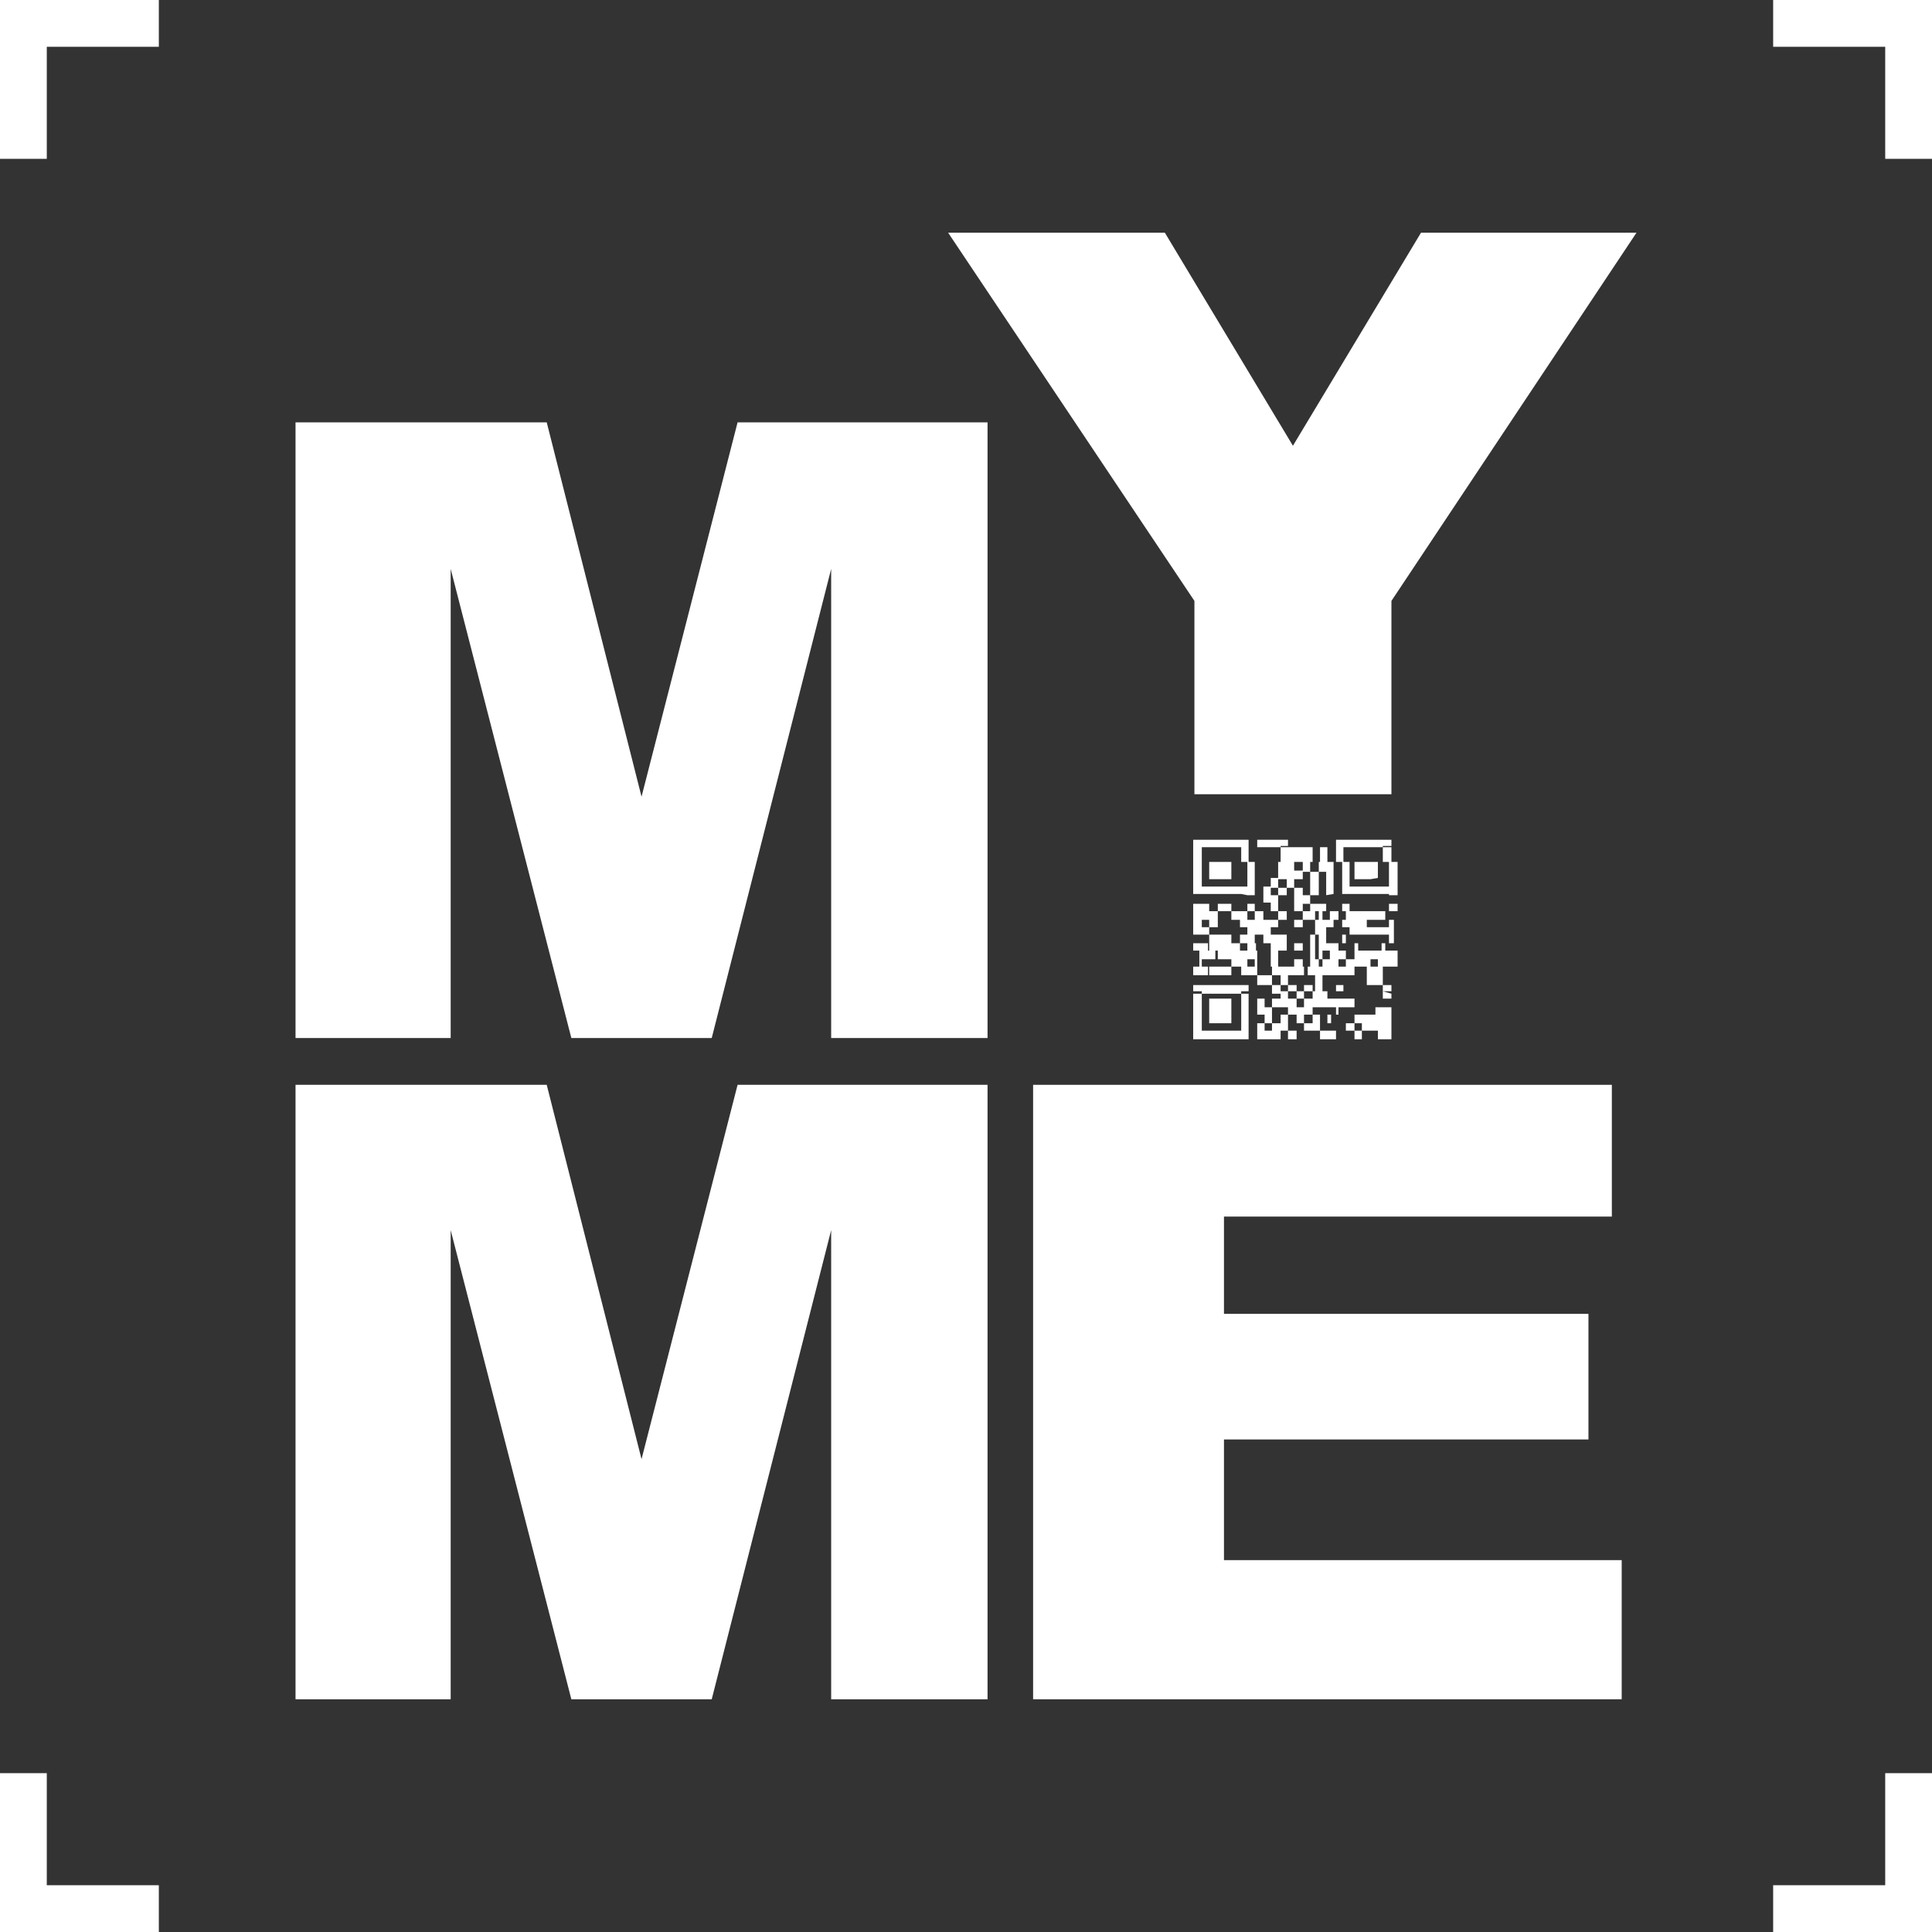 <svg xmlns="http://www.w3.org/2000/svg" viewBox="0 0 15.69 15.69"><rect x="0" y="0" width="15.69" height="15.69" fill="#333333" stroke="none"/><defs><style>.cls-1{fill:#fff;fill-rule:evenodd;}</style></defs><g id="Camada_2" data-name="Camada 2"><g id="Camada_1-2" data-name="Camada 1"><path class="cls-1" d="M.19,0h1.1V.38H.38v.91H0V0ZM14.4,0h1.29V1.29h-.38V.38H14.4V0Zm1.29,14.4v1.29H14.4v-.38h.91V14.4ZM1.29,15.69H0V14.4H.38v.91h.91Z"/><polygon class="cls-1" points="2.4 3.43 4.44 3.43 5.21 6.47 5.99 3.43 8.02 3.43 8.02 8.43 6.75 8.43 6.75 4.62 5.78 8.43 4.64 8.43 3.66 4.62 3.66 8.43 2.4 8.43 2.4 3.43"/><polygon class="cls-1" points="2.4 8.81 4.44 8.81 5.21 11.85 5.99 8.81 8.02 8.81 8.02 13.8 6.75 13.8 6.75 9.99 5.78 13.8 4.64 13.8 3.66 9.99 3.66 13.8 2.4 13.8 2.4 8.81"/><polygon class="cls-1" points="8.39 8.81 13.09 8.81 13.09 9.88 9.94 9.88 9.94 10.67 12.9 10.67 12.9 11.69 9.94 11.69 9.94 12.67 13.17 12.67 13.17 13.8 8.39 13.8 8.39 8.81"/><path class="cls-1" d="M9.69,6.88h.45V6.82H9.69v.06Zm1.54,1.56h.07V8.37h0V8.18h-.13v.06H11v.07h-.07v.06H11v.07h.06V8.37h.13v.07Zm-.13-.07H11V8.31h.06v.06Zm-.32.07h.07V8.37h-.13V8.24h-.06v.13h.06v.07Zm-.32,0V8.37H10.4v.07h-.19V8.37h0V8.31h.06V8.24h-.06V8.11h.06v.07h.06V8.11h.07V8.05h.06v.06h.07V8.05h.06v.06h.07v.13h-.07v.07h.07v.06h-.07V8.31h-.06V8.24h-.07v.13h.07v.07Zm-.13-.07V8.31h-.06v.06Zm-.25.07h.06V8.37h0V8.11h0V8.05h-.06v.06h0v.26H9.76V8.11h0V8.05H9.69v.06h0v.26h0v.07h.39Zm.32-.13V8.24h.06V8.18h-.13v.13Zm.38,0V8.24h.07V8.18h-.19V8.11h0V8.05h.12v.06H11V8.05H11v.06h0v.07h-.13v.06h-.06v.07Zm-.83,0H9.82v-.2H10v.2Zm.64-.13V8.11h-.06v.07Zm.64-.07h.07V8.05h-.07v.06Zm0-.06V8H11.1V7.85h.13V8h.07v.07Zm-.25,0H11v-.2h-.38v.07h.06v.13h.06V7.92H11v.13Zm-.13,0h.06V8h-.06v.07Zm-.26,0h.07V8h-.07v.07Zm-.13,0h.07V8h-.07V7.92h.13V7.85h-.26v.07h-.12V7.85h-.13v.07h.13V8h.12v.07h.07V8h.06v.07ZM10.4,8h-.07V7.92h.07V8Zm-.32.07H9.69V8h.45v.07ZM10,7.92H10V7.85H9.82v.07H10Zm-.26,0h.07V7.85H9.69v.07Zm1.54-.07h.07V7.79h0V7.72H11v.07h-.07V7.72h-.13v.07h-.06V7.72h-.06v.07h.06v.06h.13V7.79h.06v.06H11V7.79H11v.06h.13V7.79h.06v.06Zm-.64,0V7.79h0V7.72h.07v.07h0v.06Zm-.13,0V7.79h.07v.06Zm-.19,0V7.79h0V7.72h.06v.07h0v.06Zm-.13,0V7.79h-.06v.06H10V7.79H9.89V7.72h.32v.07h0v.06Zm-.45,0V7.79h0V7.72h.13v.07H9.76v.06Zm1.48-.13V7.66h.06V7.59H11V7.47H11v.12h-.07v.07h-.06v.06h-.19V7.59h0V7.4h.06v.07h.06V7.4h.07v.07h.06V7.4h.32v.07h.07v.12h0v.07h-.07v.06Zm-.19,0V7.66H11v.06Zm-.13-.06V7.59h.06V7.53h-.06V7.47h-.07v.06h-.06v.06h0v.07h.13Zm-.26.06V7.59h.07v.13Zm-.13,0h.07V7.66h-.07v.06Zm-.13,0h.07V7.59h-.13V7.53h.06V7.47h.07V7.4h-.07v.07h-.12V7.4h-.07v.07h-.06V7.4H10v.13H10V7.47h.07v.06h.06v.06h-.06v.07H10v.06h.07V7.66h.06v.06h.07V7.66h.12v.06Zm-.12-.06h-.07V7.59h.07v.07Zm-.32.06H10V7.59H9.82V7.53h.07V7.4h-.2v.19h.13v.13Zm-.2,0h.07V7.66H9.69v.06Zm1.54-.19V7.47H11.1v.06h.13Zm-1.41,0H9.76V7.47h.06v.06Zm.64,0h.07V7.47h.13V7.4h-.13v.07h-.07v.06Zm.77-.13h.07V7.34h-.07V7.4Zm-.38,0h.06V7.34h-.06V7.4Zm-.19,0h.06V7.34h-.06V7.4Zm-.07,0h.07V7.34h-.07V7.27h.07V7.14h0V7.08h-.07V7h-.06v.07h-.07V7h-.13v.07h0v.06h-.06v.07h-.06v.13h.06V7.4h.06V7.27h.07V7.21h.06V7.4h.07V7.34h.06V7.4Zm-.51,0V7.34h.06V7.4ZM10,7.4H9.89V7.34H10V7.4Zm-.19,0H9.69V7.34h.13V7.4Zm.83-.13h-.06V7.21h-.07V7.14h.07V7.08h.06v.06h0v.13Zm-.26,0h-.06V7.21h.06v.06Zm.9,0h.07V7.14h0V7.08h0V7h-.07v.07h0v.06h0v.07h-.32V7.14h0V7.08h0V7h-.06v.07h0v.06h0v.13h.38Zm-.51,0V7.14h0V7.08h-.06V7h.12v.07h0v.06h0v.13Zm-.32-.06h-.07V7.14h.07v.07Zm-.32.06h.06V7.14h0V7.08h0V7h-.06v.07h0v.06h0v.07H9.76V7.14h0V7.08h0V7H9.69v.07h0v.06h0v.13h.39Zm1-.13H11V7.08h0V7h.19v.07h0v.06ZM10,7.14H9.82V7.08h0V7H10v.07h0v.06ZM11.23,7V7h0V6.88h.07V7h0V7ZM11.1,7H11V7h.19V7Zm-.25,0V7h0V6.88h.06V7h0V7Zm-.13,0h-.06V7h.06V6.88h.06V7h0V7Zm-.19,0V7h-.07V7H10.4V7h0V6.88h.26V7h-.07V7Zm-.26,0V7h.06V7Zm-.19,0V7h0V6.88h.06V7h0V7ZM10,7H9.82V7H10V7ZM9.69,7V7h0V6.88h.07V7h0V7Zm1.54-.13h.07V6.82h-.45v.06h.38Zm-.83,0h.06V6.82h-.25v.06h.19Z"/><polygon class="cls-1" points="7.7 1.89 9.46 1.89 10.5 3.62 11.54 1.89 13.29 1.89 11.3 4.88 11.3 6.45 9.7 6.45 9.7 4.88 7.7 1.89"/></g></g></svg>